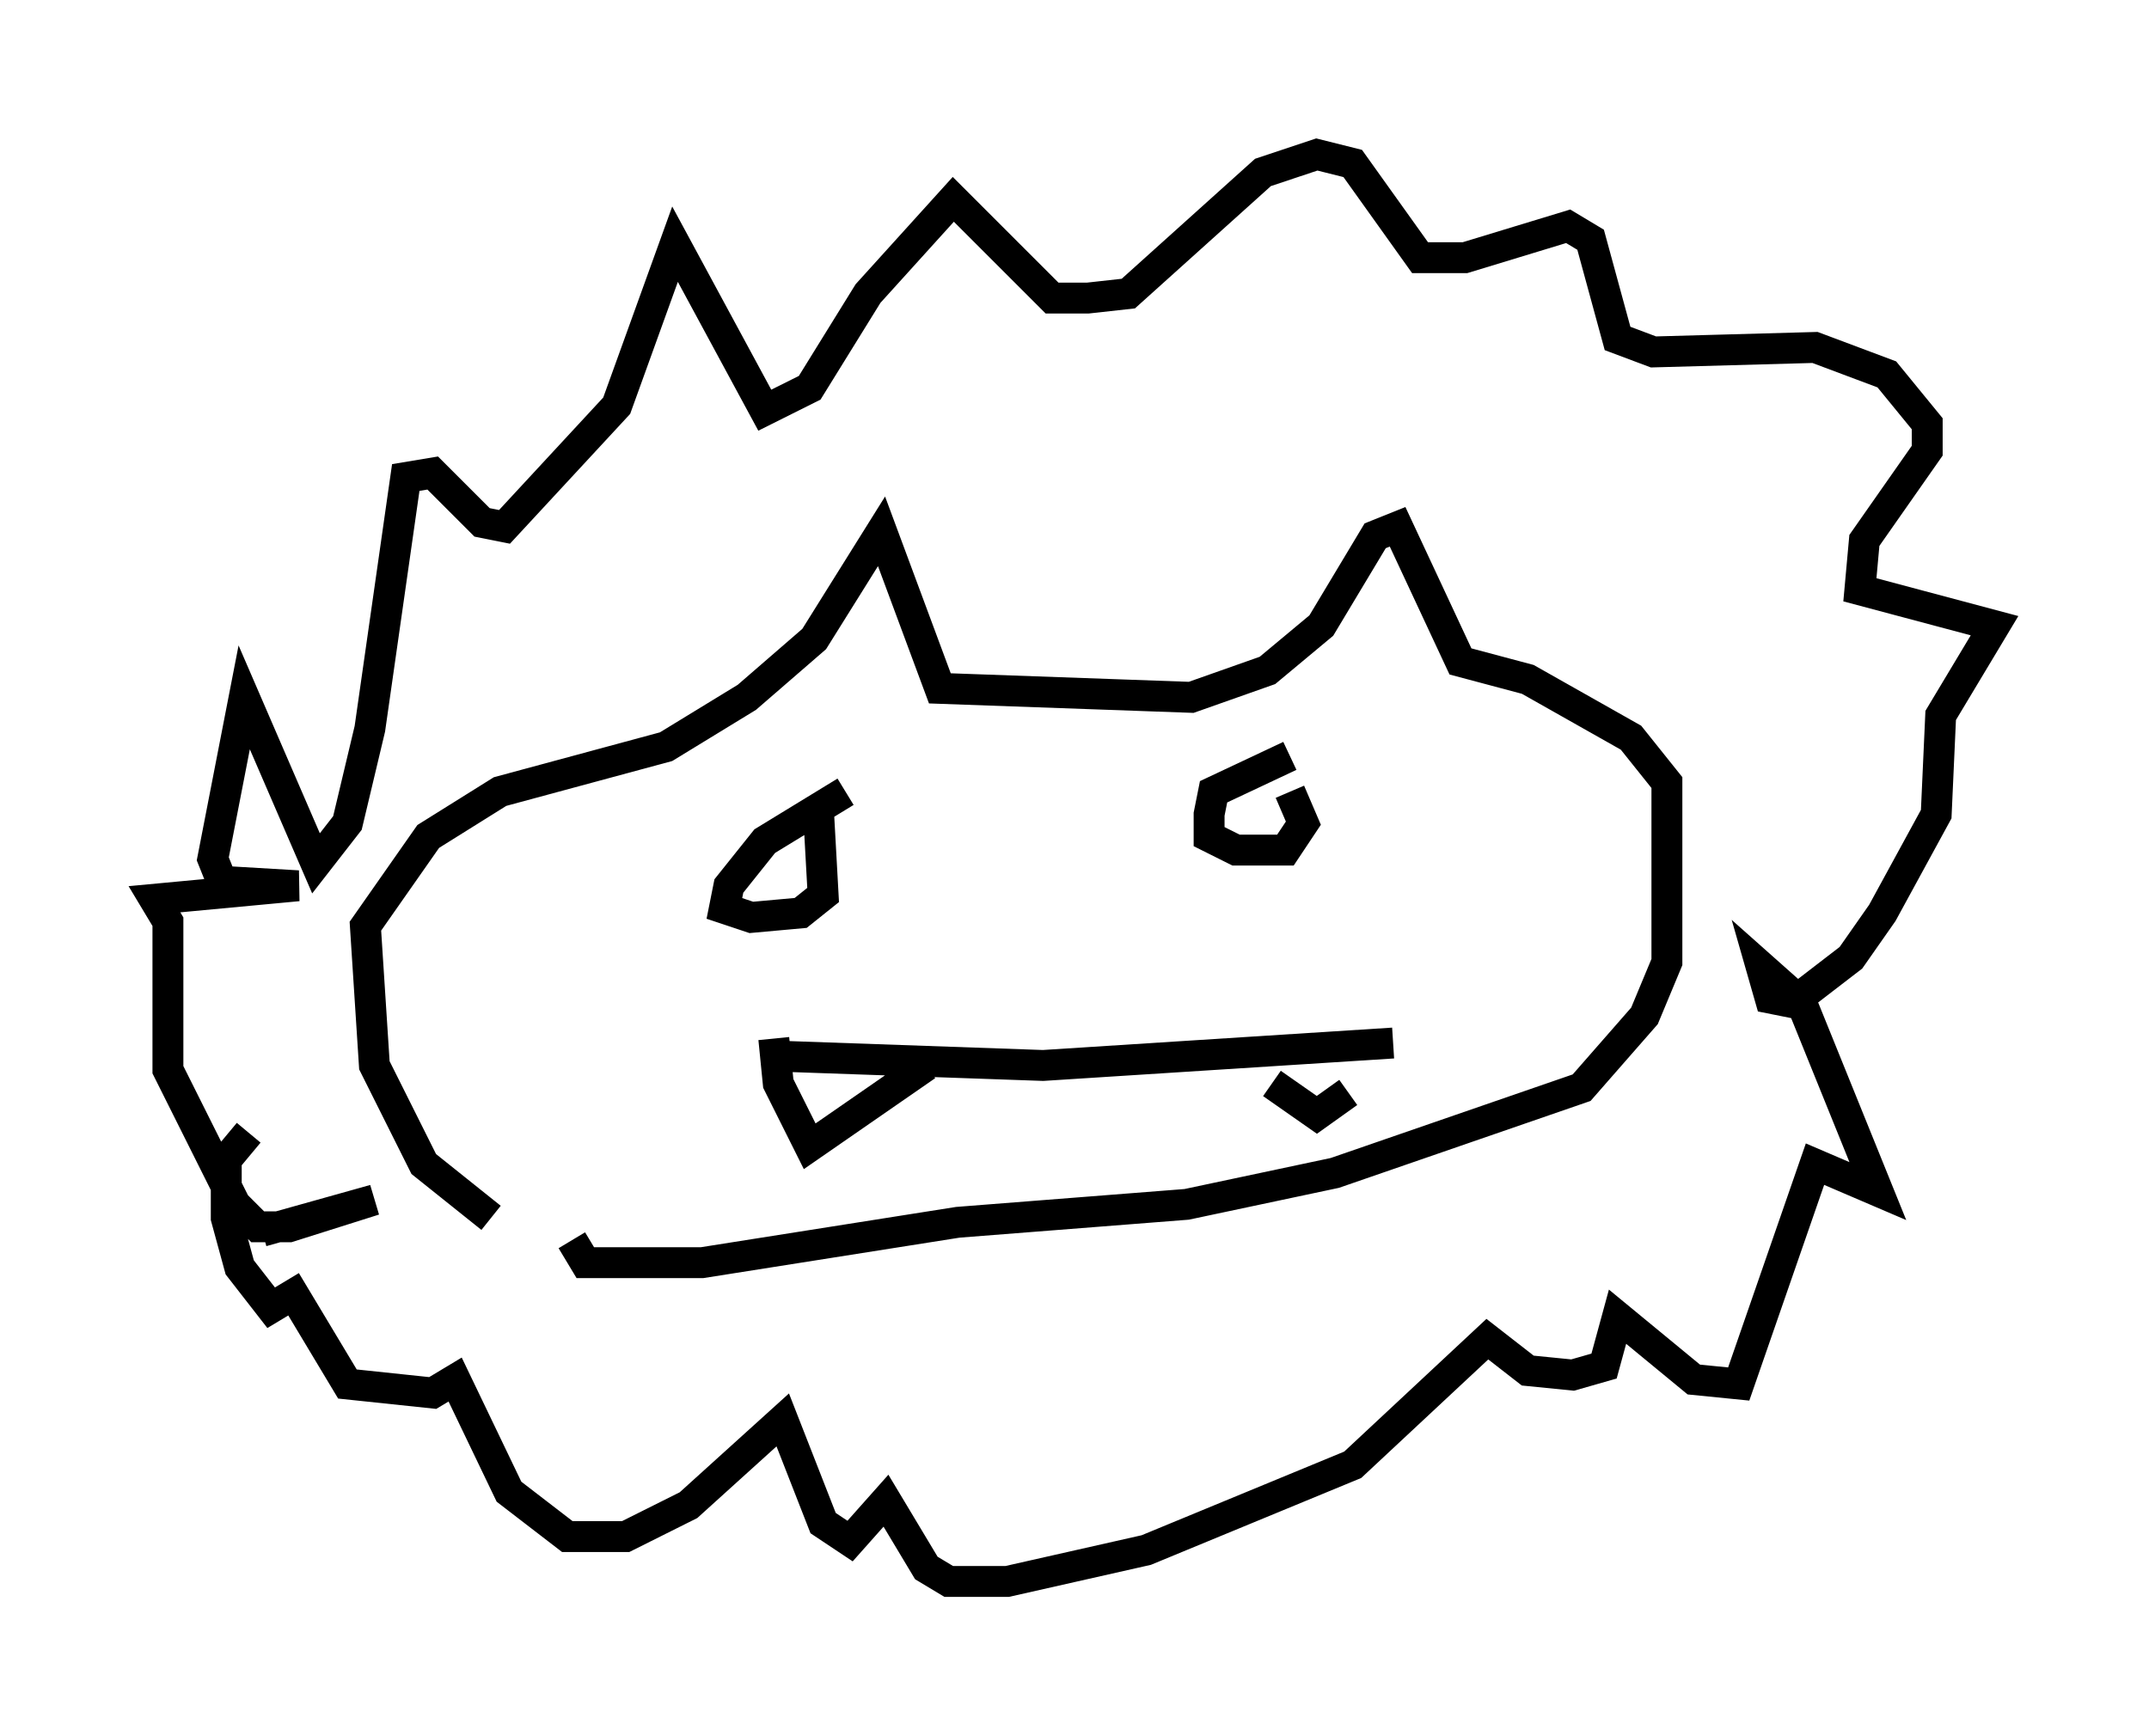 <?xml version="1.0" encoding="utf-8" ?>
<svg baseProfile="full" height="56.19" version="1.1" width="69.553" xmlns="http://www.w3.org/2000/svg" xmlns:ev="http://www.w3.org/2001/xml-events" xmlns:xlink="http://www.w3.org/1999/xlink"><defs /><rect fill="white" height="56.19" width="69.553" x="0" y="0" /><path d="M18.363, 39.134 m-2.469, 0.291 l-2.179, -1.743 -1.598, -3.196 l-0.291, -4.503 2.034, -2.905 l2.324, -1.453 5.374, -1.453 l2.615, -1.598 2.179, -1.888 l2.179, -3.486 1.888, 5.084 l8.134, 0.291 2.469, -0.872 l1.743, -1.453 1.743, -2.905 l0.726, -0.291 2.034, 4.358 l2.179, 0.581 3.341, 1.888 l1.162, 1.453 0.0, 5.81 l-0.726, 1.743 -2.034, 2.324 l-7.989, 2.76 -4.793, 1.017 l-7.408, 0.581 -8.279, 1.307 l-3.777, 0.0 -0.436, -0.726 m-10.022, -0.291 l3.631, -1.017 -2.76, 0.872 l-1.017, 0.0 -0.726, -0.726 l-2.179, -4.358 0.0, -4.793 l-0.436, -0.726 4.648, -0.436 l-2.469, -0.145 -0.291, -0.726 l1.017, -5.229 2.324, 5.374 l1.017, -1.307 0.726, -3.05 l1.162, -8.134 0.872, -0.145 l1.598, 1.598 0.726, 0.145 l3.631, -3.922 1.888, -5.229 l2.905, 5.374 1.453, -0.726 l1.888, -3.05 2.76, -3.05 l3.196, 3.196 1.162, 0.0 l1.307, -0.145 4.358, -3.922 l1.743, -0.581 1.162, 0.291 l2.179, 3.05 1.453, 0.0 l3.341, -1.017 0.726, 0.436 l0.872, 3.196 1.162, 0.436 l5.229, -0.145 2.324, 0.872 l1.307, 1.598 0.0, 0.872 l-2.034, 2.905 -0.145, 1.598 l4.358, 1.162 -1.743, 2.905 l-0.145, 3.196 -1.743, 3.196 l-1.017, 1.453 -1.888, 1.453 l-0.726, -0.145 -0.291, -1.017 l1.307, 1.162 2.469, 6.101 l-2.034, -0.872 -2.469, 7.117 l-1.453, -0.145 -2.469, -2.034 l-0.436, 1.598 -1.017, 0.291 l-1.453, -0.145 -1.307, -1.017 l-4.358, 4.067 -6.682, 2.76 l-4.503, 1.017 -1.888, 0.0 l-0.726, -0.436 -1.307, -2.179 l-1.162, 1.307 -0.872, -0.581 l-1.307, -3.341 -3.05, 2.76 l-2.034, 1.017 -1.888, 0.0 l-1.888, -1.453 -1.743, -3.631 l-0.726, 0.436 -2.76, -0.291 l-1.743, -2.905 -0.726, 0.436 l-1.017, -1.307 -0.436, -1.598 l0.0, -1.888 0.726, -0.872 m19.318, -11.039 l-2.615, 1.598 -1.162, 1.453 l-0.145, 0.726 0.872, 0.291 l1.598, -0.145 0.726, -0.581 l-0.145, -2.615 m15.251, -1.888 l-2.469, 1.162 -0.145, 0.726 l0.0, 0.726 0.872, 0.436 l1.598, 0.0 0.581, -0.872 l-0.436, -1.017 m-16.268, 8.57 l8.279, 0.291 11.33, -0.726 m-20.045, -0.145 l0.145, 1.453 1.017, 2.034 l3.777, -2.615 m11.184, 0.581 l1.453, 1.017 1.017, -0.726 " fill="none" stroke="black" stroke-width="1" /></svg>